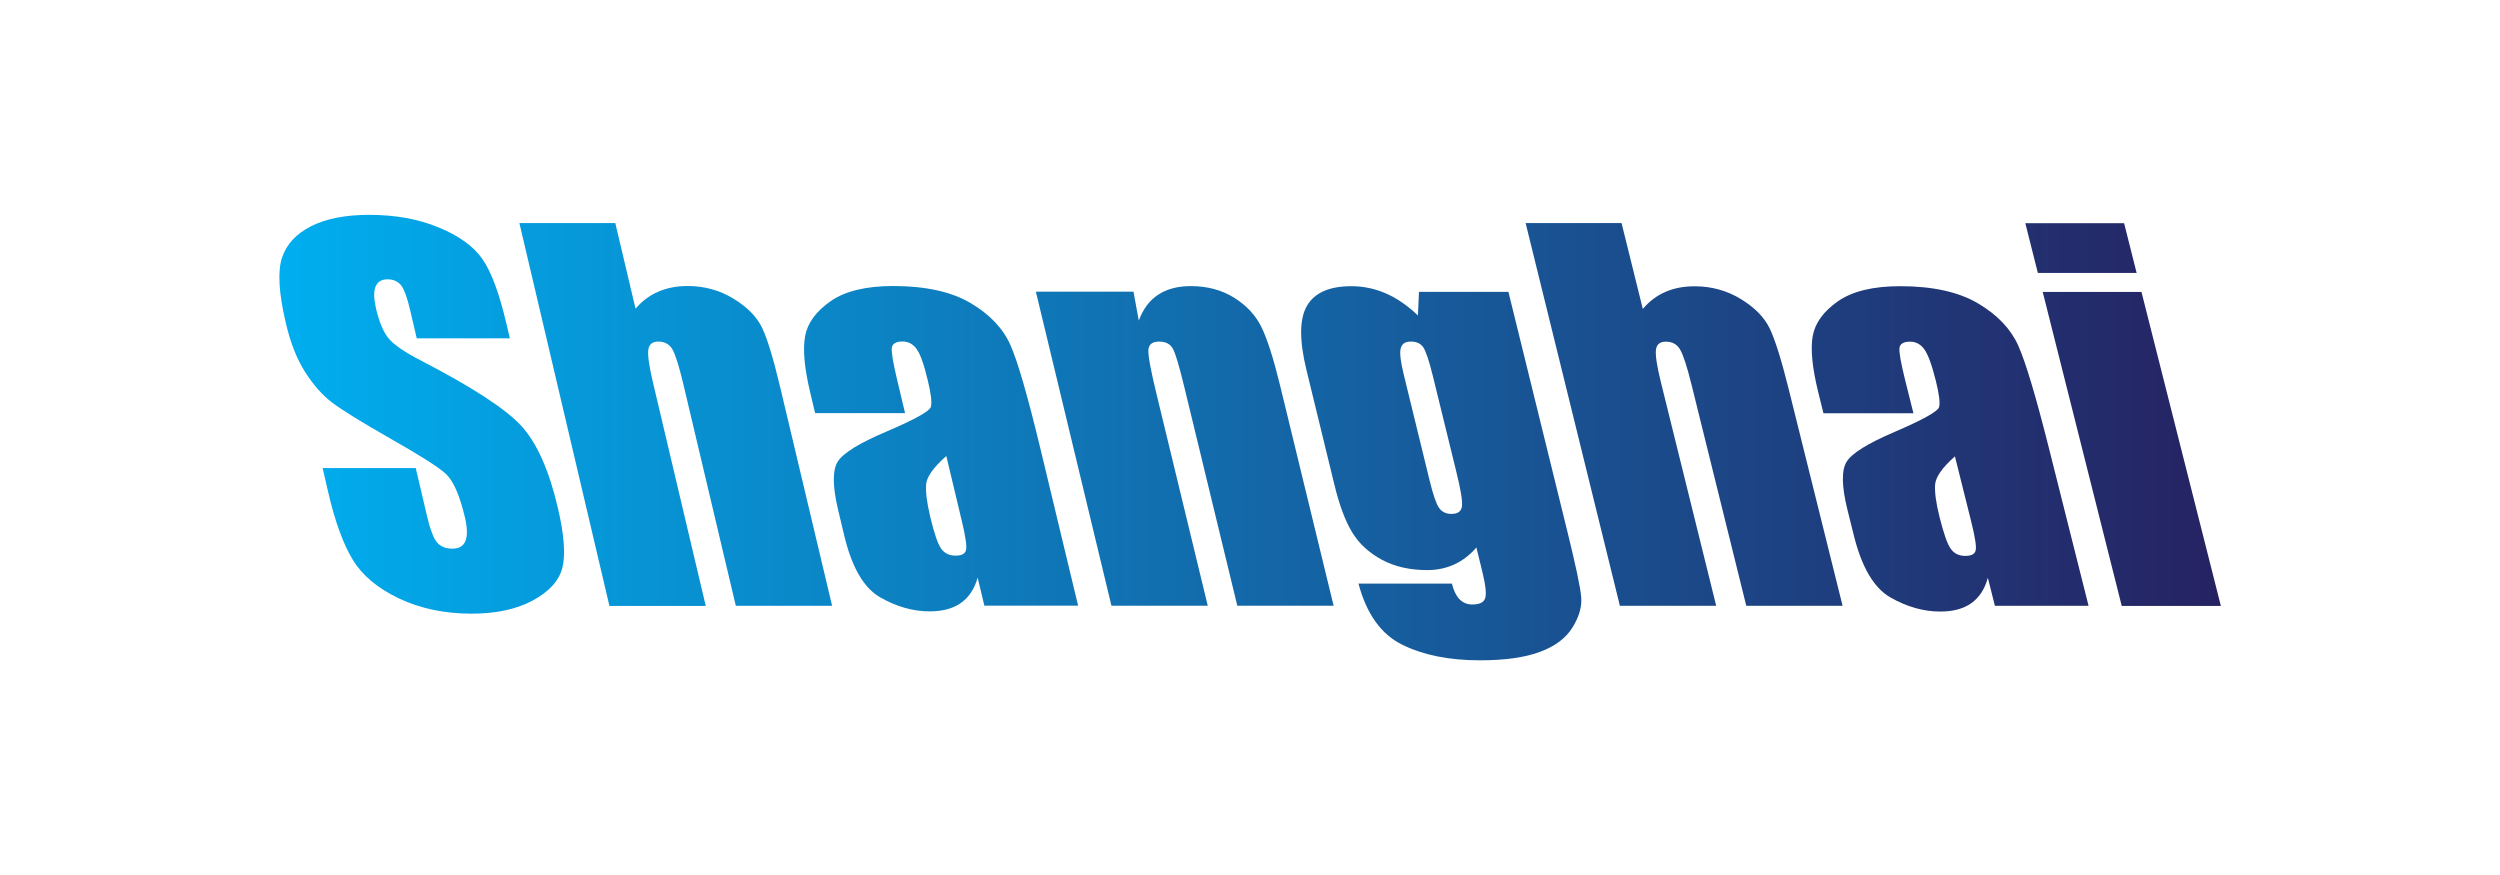<?xml version="1.0" encoding="UTF-8"?>
<svg id="Capa_2" data-name="Capa 2" xmlns="http://www.w3.org/2000/svg" xmlns:xlink="http://www.w3.org/1999/xlink" viewBox="0 0 283.46 99.21">
  <defs>
    <style>
      .cls-1 {
        fill: none;
      }

      .cls-1, .cls-2 {
        stroke-width: 0px;
      }

      .cls-2 {
        fill: url(#Degradado_sin_nombre_9);
      }
    </style>
    <linearGradient id="Degradado_sin_nombre_9" data-name="Degradado sin nombre 9" x1="31.66" y1="49.61" x2="251.81" y2="49.61" gradientUnits="userSpaceOnUse">
      <stop offset="0" stop-color="#00aeef"/>
      <stop offset="1" stop-color="#262262"/>
    </linearGradient>
  </defs>
  <g id="Layer_1" data-name="Layer 1">
    <rect class="cls-1" width="283.46" height="99.21"/>
    <g>
      <path class="cls-2" d="M57.79,38.36h-10.54s-.75-3.21-.75-3.21c-.35-1.5-.71-2.45-1.07-2.86s-.86-.62-1.49-.62c-.68,0-1.13.28-1.36.83-.22.55-.2,1.39.06,2.51.34,1.45.79,2.54,1.35,3.27.55.73,1.82,1.62,3.83,2.65,5.75,2.98,9.51,5.43,11.27,7.34,1.76,1.91,3.15,5,4.15,9.26.73,3.1.9,5.39.52,6.86-.38,1.47-1.51,2.7-3.36,3.7-1.86,1-4.18,1.49-6.95,1.49-3.05,0-5.78-.58-8.2-1.72-2.42-1.15-4.17-2.61-5.25-4.39-1.08-1.78-2-4.29-2.76-7.55l-.66-2.85h10.56s1.24,5.29,1.24,5.29c.38,1.63.77,2.68,1.18,3.15.41.47.99.7,1.74.7s1.25-.3,1.48-.89c.23-.59.21-1.47-.06-2.63-.6-2.56-1.34-4.23-2.23-5.02-.9-.79-2.98-2.1-6.24-3.95-3.26-1.86-5.44-3.21-6.56-4.05s-2.14-2-3.09-3.48c-.95-1.48-1.69-3.37-2.22-5.68-.77-3.32-.91-5.74-.41-7.27.5-1.53,1.6-2.73,3.3-3.59,1.7-.86,3.9-1.29,6.59-1.29,2.94,0,5.56.47,7.86,1.42,2.3.94,3.95,2.13,4.96,3.57,1.01,1.43,1.92,3.87,2.73,7.31l.4,1.71Z"/>
      <path class="cls-2" d="M69.76,25.27l2.3,9.73c.73-.86,1.59-1.5,2.58-1.93.99-.43,2.1-.64,3.34-.64,1.9,0,3.64.48,5.21,1.45,1.57.96,2.65,2.07,3.24,3.33.6,1.26,1.29,3.56,2.08,6.9l5.84,24.58h-10.92s-5.94-25.09-5.94-25.09c-.49-2.07-.91-3.4-1.25-3.99-.35-.59-.88-.88-1.6-.88-.67,0-1.04.3-1.13.91-.09.61.08,1.81.5,3.62l6.01,25.44h-10.92s-10.21-43.41-10.21-43.41h10.88Z"/>
      <path class="cls-2" d="M102.65,46.84h-10.23s-.57-2.39-.57-2.39c-.65-2.75-.84-4.87-.56-6.36.28-1.49,1.25-2.8,2.9-3.95,1.65-1.14,4.01-1.71,7.08-1.71,3.68,0,6.61.65,8.79,1.94,2.18,1.29,3.68,2.88,4.51,4.76s1.95,5.76,3.37,11.64l4.3,17.9h-10.63s-.76-3.18-.76-3.18c-.36,1.28-.99,2.23-1.89,2.87-.9.64-2.08.96-3.54.96-1.91,0-3.79-.54-5.64-1.6-1.85-1.07-3.2-3.4-4.06-7.01l-.7-2.93c-.63-2.67-.64-4.48-.03-5.45.62-.97,2.44-2.09,5.48-3.38,3.25-1.39,4.94-2.33,5.07-2.81.14-.48.03-1.46-.33-2.95-.44-1.86-.87-3.07-1.29-3.63-.41-.56-.94-.84-1.59-.84-.74,0-1.14.24-1.21.71-.07.47.14,1.7.61,3.68l.89,3.72ZM107.28,51.72c-1.44,1.27-2.2,2.34-2.27,3.19-.07.86.08,2.09.47,3.71.44,1.85.85,3.04,1.22,3.57.37.54.92.81,1.64.81s1.08-.21,1.19-.63c.11-.42-.05-1.53-.48-3.32l-1.75-7.33Z"/>
      <path class="cls-2" d="M128.52,33.08l.6,3.27c.48-1.3,1.2-2.28,2.19-2.93.98-.65,2.22-.98,3.71-.98,1.87,0,3.5.44,4.9,1.31s2.43,1.97,3.09,3.3c.66,1.33,1.37,3.55,2.13,6.65l6.07,24.98h-10.92s-5.98-24.68-5.98-24.68c-.59-2.45-1.03-3.94-1.33-4.47s-.81-.8-1.54-.8c-.77,0-1.18.31-1.23.92-.05.62.25,2.26.9,4.94l5.83,24.09h-10.92s-8.57-35.61-8.57-35.61h11.07Z"/>
      <path class="cls-2" d="M171.03,33.09l6.74,27.4c.91,3.71,1.42,6.11,1.51,7.2.1,1.09-.23,2.23-.98,3.45-.75,1.21-1.98,2.14-3.69,2.77-1.71.64-3.98.96-6.81.96-3.48,0-6.42-.59-8.81-1.77s-4.05-3.49-4.96-6.93h10.59c.39,1.58,1.16,2.37,2.31,2.37.83,0,1.32-.24,1.47-.73.15-.48.04-1.5-.34-3.04l-.66-2.69c-.73.84-1.56,1.48-2.49,1.91-.93.43-1.96.65-3.1.65-1.96,0-3.68-.39-5.14-1.18-1.46-.79-2.58-1.82-3.36-3.11-.78-1.28-1.46-3.1-2.03-5.47l-3.15-12.93c-.82-3.37-.8-5.8.06-7.28.86-1.48,2.54-2.22,5.04-2.22,1.36,0,2.68.28,3.93.83,1.26.55,2.46,1.39,3.61,2.49l.12-2.68h10.13ZM162.43,42.51c-.4-1.62-.75-2.66-1.04-3.11-.3-.45-.77-.67-1.42-.67s-1.01.25-1.15.76c-.14.51-.02,1.51.35,3.01l2.92,11.96c.39,1.59.74,2.63,1.06,3.1.31.47.79.71,1.42.71.72,0,1.12-.29,1.19-.86.08-.57-.13-1.87-.63-3.89l-2.7-11.02Z"/>
      <path class="cls-2" d="M183.86,25.3l2.41,9.73c.72-.86,1.57-1.5,2.55-1.93.98-.43,2.09-.64,3.33-.64,1.9,0,3.64.48,5.22,1.44,1.58.96,2.67,2.07,3.28,3.33.61,1.26,1.33,3.56,2.16,6.89l6.11,24.57h-10.92s-6.21-25.08-6.21-25.08c-.51-2.07-.95-3.4-1.3-3.99-.35-.59-.89-.88-1.61-.88-.66,0-1.04.3-1.12.91-.08.61.1,1.81.54,3.61l6.29,25.43h-10.92s-10.69-43.4-10.69-43.4h10.87Z"/>
      <path class="cls-2" d="M216.97,46.86h-10.22s-.59-2.39-.59-2.39c-.68-2.75-.89-4.87-.63-6.36.27-1.49,1.22-2.8,2.86-3.95,1.64-1.14,3.99-1.71,7.06-1.71,3.68,0,6.62.65,8.81,1.94,2.19,1.29,3.71,2.88,4.56,4.76s2.01,5.76,3.49,11.64l4.5,17.9h-10.62s-.8-3.18-.8-3.18c-.35,1.28-.97,2.23-1.86,2.87-.89.64-2.07.96-3.53.96-1.91,0-3.8-.54-5.66-1.6-1.86-1.07-3.24-3.4-4.14-7.01l-.73-2.93c-.66-2.67-.69-4.48-.09-5.45.6-.97,2.42-2.09,5.44-3.38,3.23-1.39,4.91-2.33,5.04-2.81.13-.48.01-1.46-.36-2.95-.46-1.86-.91-3.07-1.33-3.63-.42-.56-.95-.84-1.6-.84-.74,0-1.14.24-1.2.71-.06.47.16,1.7.65,3.68l.93,3.72ZM221.65,51.75c-1.43,1.27-2.17,2.33-2.24,3.19-.06.86.1,2.09.51,3.71.46,1.84.88,3.04,1.26,3.57.38.54.93.81,1.65.81s1.08-.21,1.18-.63c.1-.42-.07-1.53-.52-3.32l-1.83-7.33Z"/>
      <path class="cls-2" d="M240.84,25.31l1.42,5.64h-11.2s-1.42-5.64-1.42-5.64h11.19ZM242.81,33.11l9,35.59h-11.24s-8.96-35.6-8.96-35.6h11.2Z"/>
    </g>
  </g>
</svg>